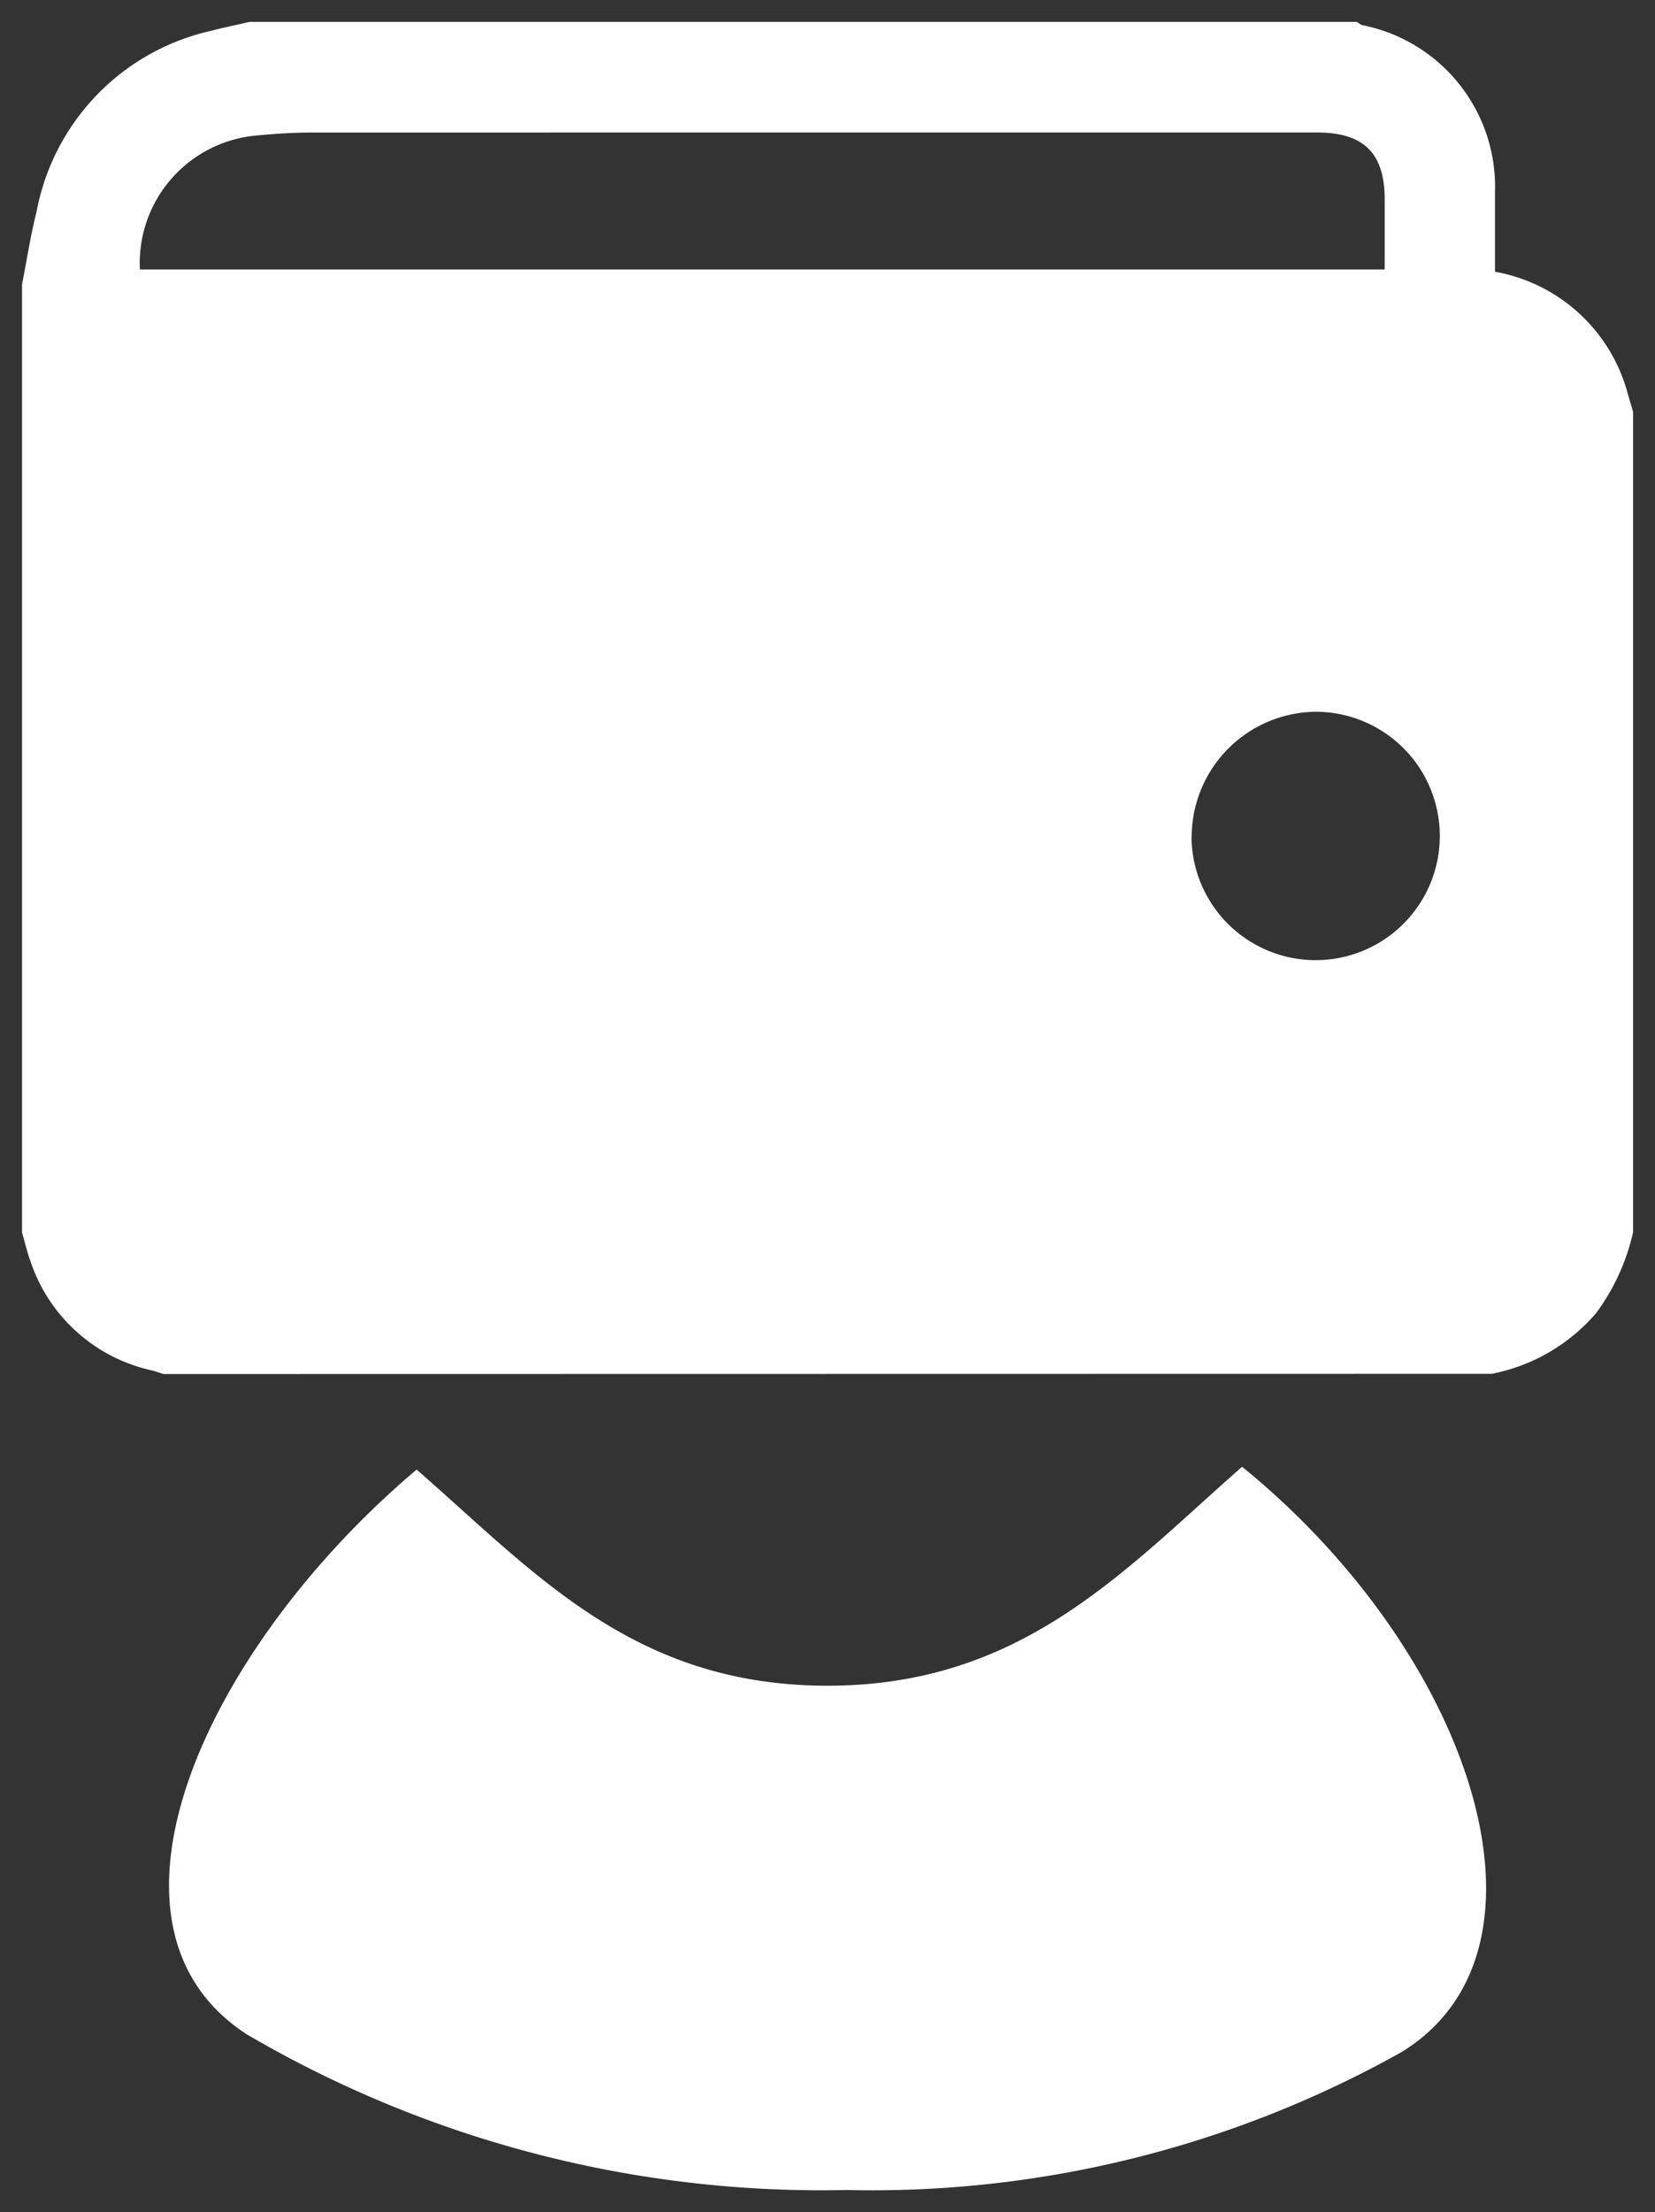 <svg xmlns="http://www.w3.org/2000/svg" width="37.5" height="50.102" viewBox="0 0 37.5 50.102">
  <rect x="0" y="0" width="37.5" height="50.102" fill="#333333" stroke="none"/>
  <path id="icon-wallet" d="M22886.09,22236.574c-3.8-2.463-.961-8.725,3.848-12.791,2.668,2.322,4.906,4.895,9.311,4.895s6.707-2.6,9.393-4.959c5.211,4.234,7.42,10.928,3.611,13.258a24.567,24.567,0,0,1-12.572,3.123A25.758,25.758,0,0,1,22886.09,22236.574Zm-1.887-14.955c-.088-.027-.168-.057-.254-.08a3.747,3.747,0,0,1-2.766-2.49c-.076-.207-.121-.42-.186-.633v-21.477c.109-.551.191-1.1.328-1.639a5.177,5.177,0,0,1,3.969-4.107c.281-.074.57-.131.863-.2h25.088a.407.407,0,0,0,.127.076,3.731,3.731,0,0,1,3,3.795v1.789a3.8,3.8,0,0,1,3.008,2.76l.121.41v18.588a4.9,4.9,0,0,1-.834,1.824,4.161,4.161,0,0,1-2.369,1.379Zm23.293-12.176a2.813,2.813,0,1,0,2.8-2.824A2.839,2.839,0,0,0,22907.5,22209.443Zm-19.936-15.943c-.424,0-.855.029-1.281.07a2.9,2.9,0,0,0-2.611,3.031h28.205v-1.588c0-1.047-.477-1.514-1.529-1.514l-15.484,0C22892.18,22193.5,22889.65,22193.5,22887.561,22193.5Z" transform="translate(-22880.498 -22190.498)" fill="#fff" stroke="rgba(0,0,0,0)" stroke-width="1"/>
</svg>
